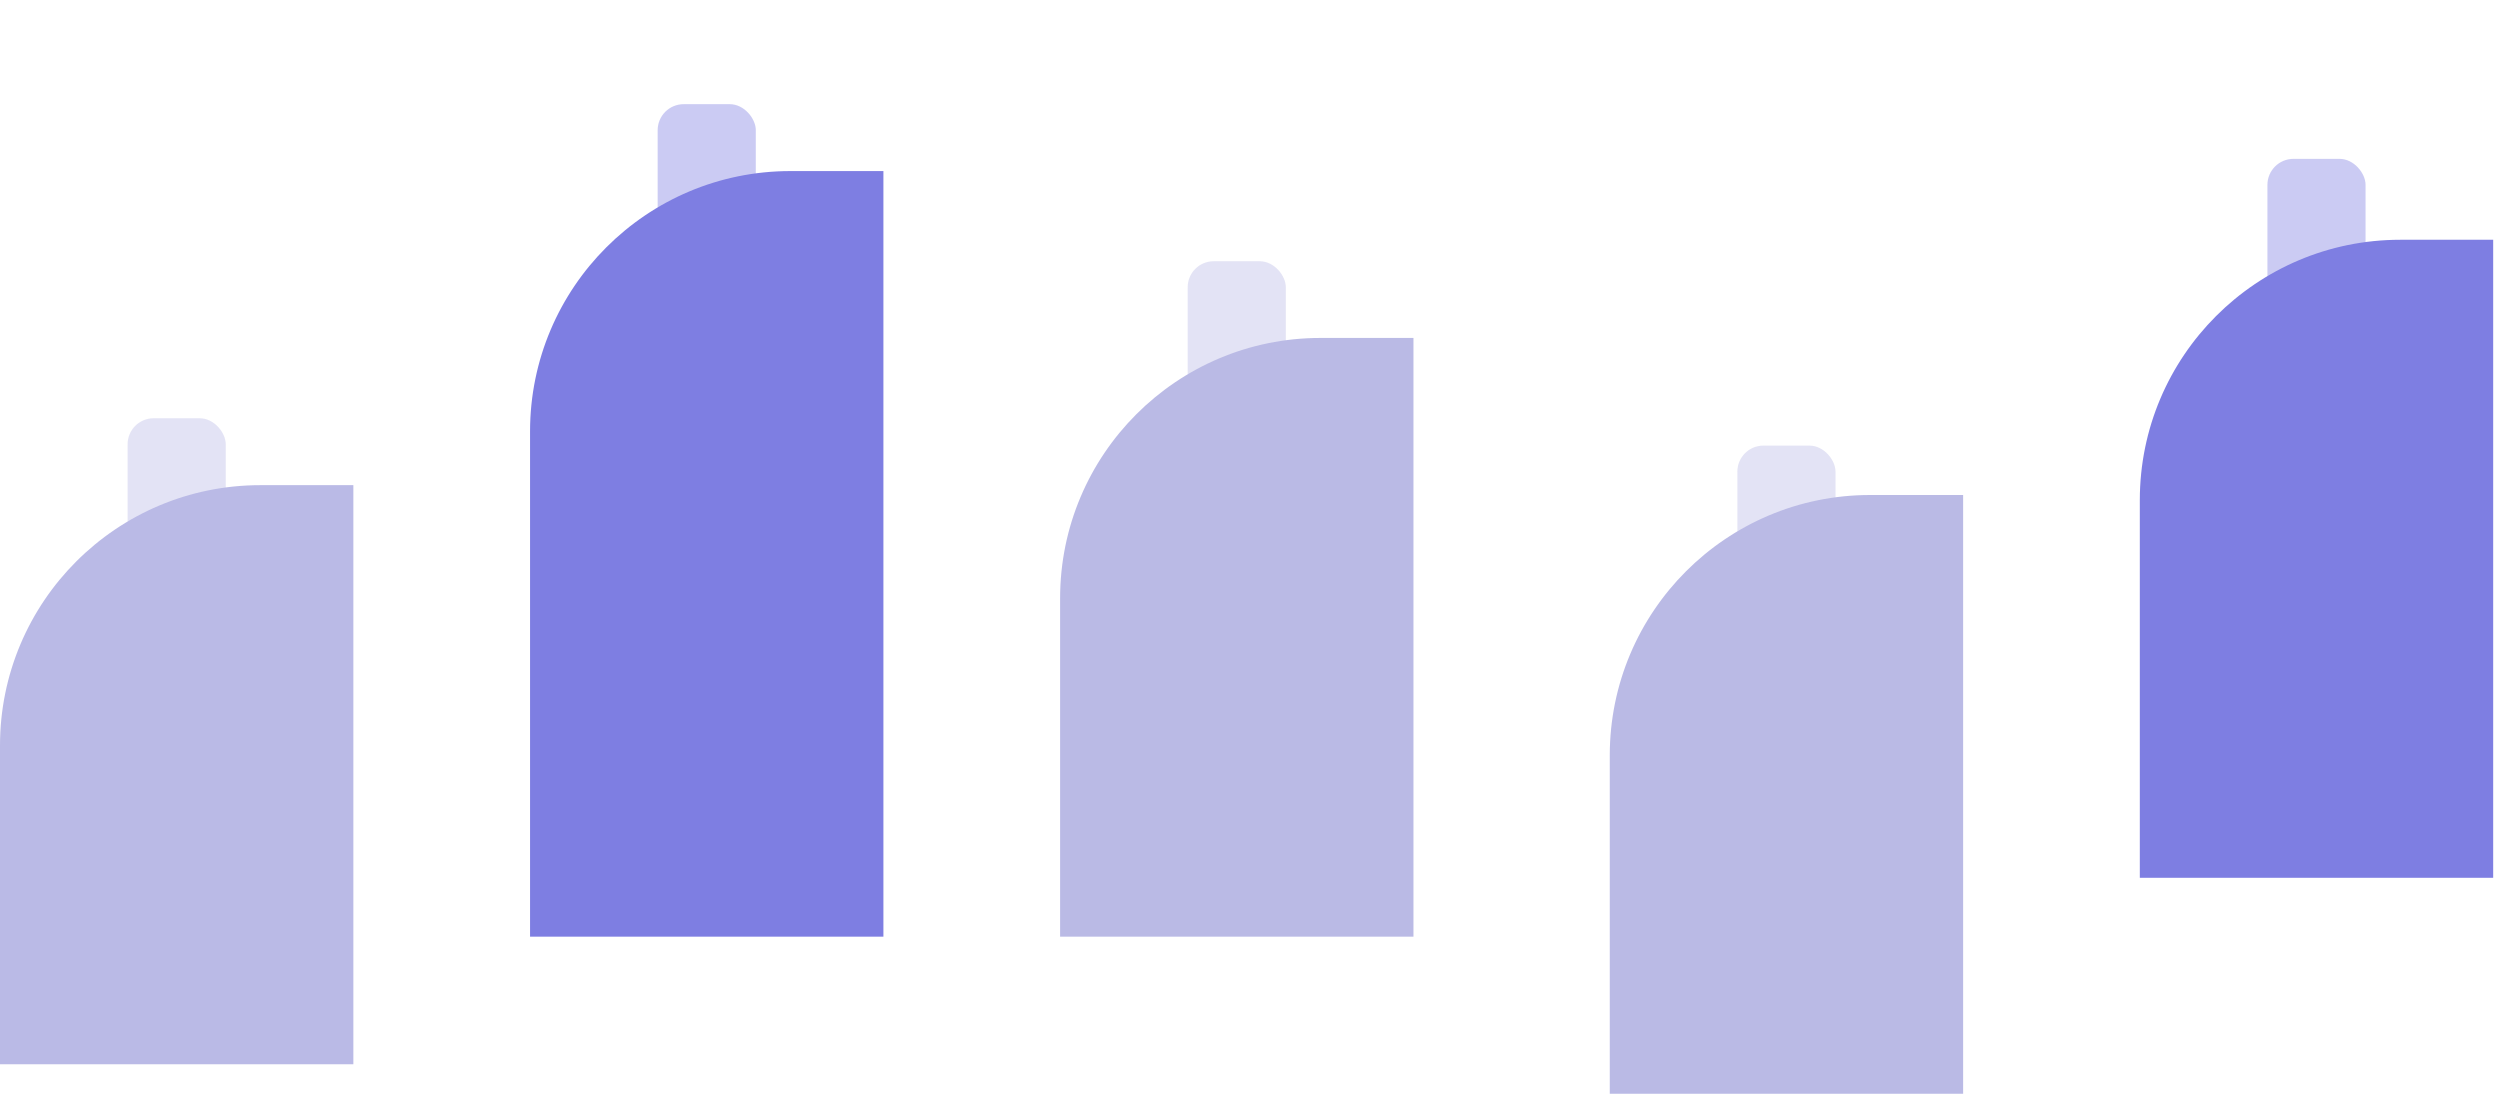 <svg width="96" height="42" viewBox="0 0 96 42" fill="none" xmlns="http://www.w3.org/2000/svg">
<g opacity="0.4" filter="url(#filter0_d_14_1903)">
<rect x="4.9" y="12.061" width="3.769" height="9.8" rx="1" fill="#BABAE6"/>
</g>
<path d="M0 28.631C0 23.108 4.477 18.63 10 18.63H13.569V40.869H0V28.631Z" fill="#BABAE6"/>
<g opacity="0.4" filter="url(#filter1_d_14_1903)">
<rect x="25.254" y="-3.05176e-05" width="3.769" height="9.8" rx="1" fill="#7E7EE2"/>
</g>
<path d="M20.354 16.569C20.354 11.046 24.831 6.569 30.354 6.569H33.923V35.969H20.354V16.569Z" fill="#7E7EE2"/>
<g opacity="0.4" filter="url(#filter2_d_14_1903)">
<rect x="45.607" y="6.031" width="3.769" height="9.8" rx="1" fill="#BABAE5"/>
</g>
<path d="M40.708 22.977C40.708 17.454 45.185 12.977 50.708 12.977H54.277V35.969H40.708V22.977Z" fill="#BABAE5"/>
<g opacity="0.4" filter="url(#filter3_d_14_1903)">
<rect x="66.715" y="13.111" width="3.769" height="9.8" rx="1" fill="#BABAE5"/>
</g>
<path d="M61.815 29.008C61.815 23.485 66.292 19.008 71.815 19.008H75.384V42H61.815V29.008Z" fill="#BABAE5"/>
<g opacity="0.4" filter="url(#filter4_d_14_1903)">
<rect x="87.069" y="2.1" width="3.769" height="9.8" rx="1" fill="#7E7EE2"/>
</g>
<path d="M82.169 19.207C82.169 13.684 86.646 9.207 92.169 9.207H95.738V33.707H82.169V19.207Z" fill="#7E7EE2"/>
<defs>
<filter id="filter0_d_14_1903" x="0.9" y="12.061" width="11.769" height="17.8" filterUnits="userSpaceOnUse" color-interpolation-filters="sRGB">
<feFlood flood-opacity="0" result="BackgroundImageFix"/>
<feColorMatrix in="SourceAlpha" type="matrix" values="0 0 0 0 0 0 0 0 0 0 0 0 0 0 0 0 0 0 127 0" result="hardAlpha"/>
<feOffset dy="4"/>
<feGaussianBlur stdDeviation="2"/>
<feComposite in2="hardAlpha" operator="out"/>
<feColorMatrix type="matrix" values="0 0 0 0 0 0 0 0 0 0 0 0 0 0 0 0 0 0 0.25 0"/>
<feBlend mode="normal" in2="BackgroundImageFix" result="effect1_dropShadow_14_1903"/>
<feBlend mode="normal" in="SourceGraphic" in2="effect1_dropShadow_14_1903" result="shape"/>
</filter>
<filter id="filter1_d_14_1903" x="21.254" y="-3.05176e-05" width="11.769" height="17.8" filterUnits="userSpaceOnUse" color-interpolation-filters="sRGB">
<feFlood flood-opacity="0" result="BackgroundImageFix"/>
<feColorMatrix in="SourceAlpha" type="matrix" values="0 0 0 0 0 0 0 0 0 0 0 0 0 0 0 0 0 0 127 0" result="hardAlpha"/>
<feOffset dy="4"/>
<feGaussianBlur stdDeviation="2"/>
<feComposite in2="hardAlpha" operator="out"/>
<feColorMatrix type="matrix" values="0 0 0 0 0 0 0 0 0 0 0 0 0 0 0 0 0 0 0.25 0"/>
<feBlend mode="normal" in2="BackgroundImageFix" result="effect1_dropShadow_14_1903"/>
<feBlend mode="normal" in="SourceGraphic" in2="effect1_dropShadow_14_1903" result="shape"/>
</filter>
<filter id="filter2_d_14_1903" x="41.607" y="6.031" width="11.769" height="17.8" filterUnits="userSpaceOnUse" color-interpolation-filters="sRGB">
<feFlood flood-opacity="0" result="BackgroundImageFix"/>
<feColorMatrix in="SourceAlpha" type="matrix" values="0 0 0 0 0 0 0 0 0 0 0 0 0 0 0 0 0 0 127 0" result="hardAlpha"/>
<feOffset dy="4"/>
<feGaussianBlur stdDeviation="2"/>
<feComposite in2="hardAlpha" operator="out"/>
<feColorMatrix type="matrix" values="0 0 0 0 0 0 0 0 0 0 0 0 0 0 0 0 0 0 0.25 0"/>
<feBlend mode="normal" in2="BackgroundImageFix" result="effect1_dropShadow_14_1903"/>
<feBlend mode="normal" in="SourceGraphic" in2="effect1_dropShadow_14_1903" result="shape"/>
</filter>
<filter id="filter3_d_14_1903" x="62.715" y="13.111" width="11.769" height="17.8" filterUnits="userSpaceOnUse" color-interpolation-filters="sRGB">
<feFlood flood-opacity="0" result="BackgroundImageFix"/>
<feColorMatrix in="SourceAlpha" type="matrix" values="0 0 0 0 0 0 0 0 0 0 0 0 0 0 0 0 0 0 127 0" result="hardAlpha"/>
<feOffset dy="4"/>
<feGaussianBlur stdDeviation="2"/>
<feComposite in2="hardAlpha" operator="out"/>
<feColorMatrix type="matrix" values="0 0 0 0 0 0 0 0 0 0 0 0 0 0 0 0 0 0 0.25 0"/>
<feBlend mode="normal" in2="BackgroundImageFix" result="effect1_dropShadow_14_1903"/>
<feBlend mode="normal" in="SourceGraphic" in2="effect1_dropShadow_14_1903" result="shape"/>
</filter>
<filter id="filter4_d_14_1903" x="83.069" y="2.1" width="11.769" height="17.8" filterUnits="userSpaceOnUse" color-interpolation-filters="sRGB">
<feFlood flood-opacity="0" result="BackgroundImageFix"/>
<feColorMatrix in="SourceAlpha" type="matrix" values="0 0 0 0 0 0 0 0 0 0 0 0 0 0 0 0 0 0 127 0" result="hardAlpha"/>
<feOffset dy="4"/>
<feGaussianBlur stdDeviation="2"/>
<feComposite in2="hardAlpha" operator="out"/>
<feColorMatrix type="matrix" values="0 0 0 0 0 0 0 0 0 0 0 0 0 0 0 0 0 0 0.25 0"/>
<feBlend mode="normal" in2="BackgroundImageFix" result="effect1_dropShadow_14_1903"/>
<feBlend mode="normal" in="SourceGraphic" in2="effect1_dropShadow_14_1903" result="shape"/>
</filter>
</defs>
</svg>
